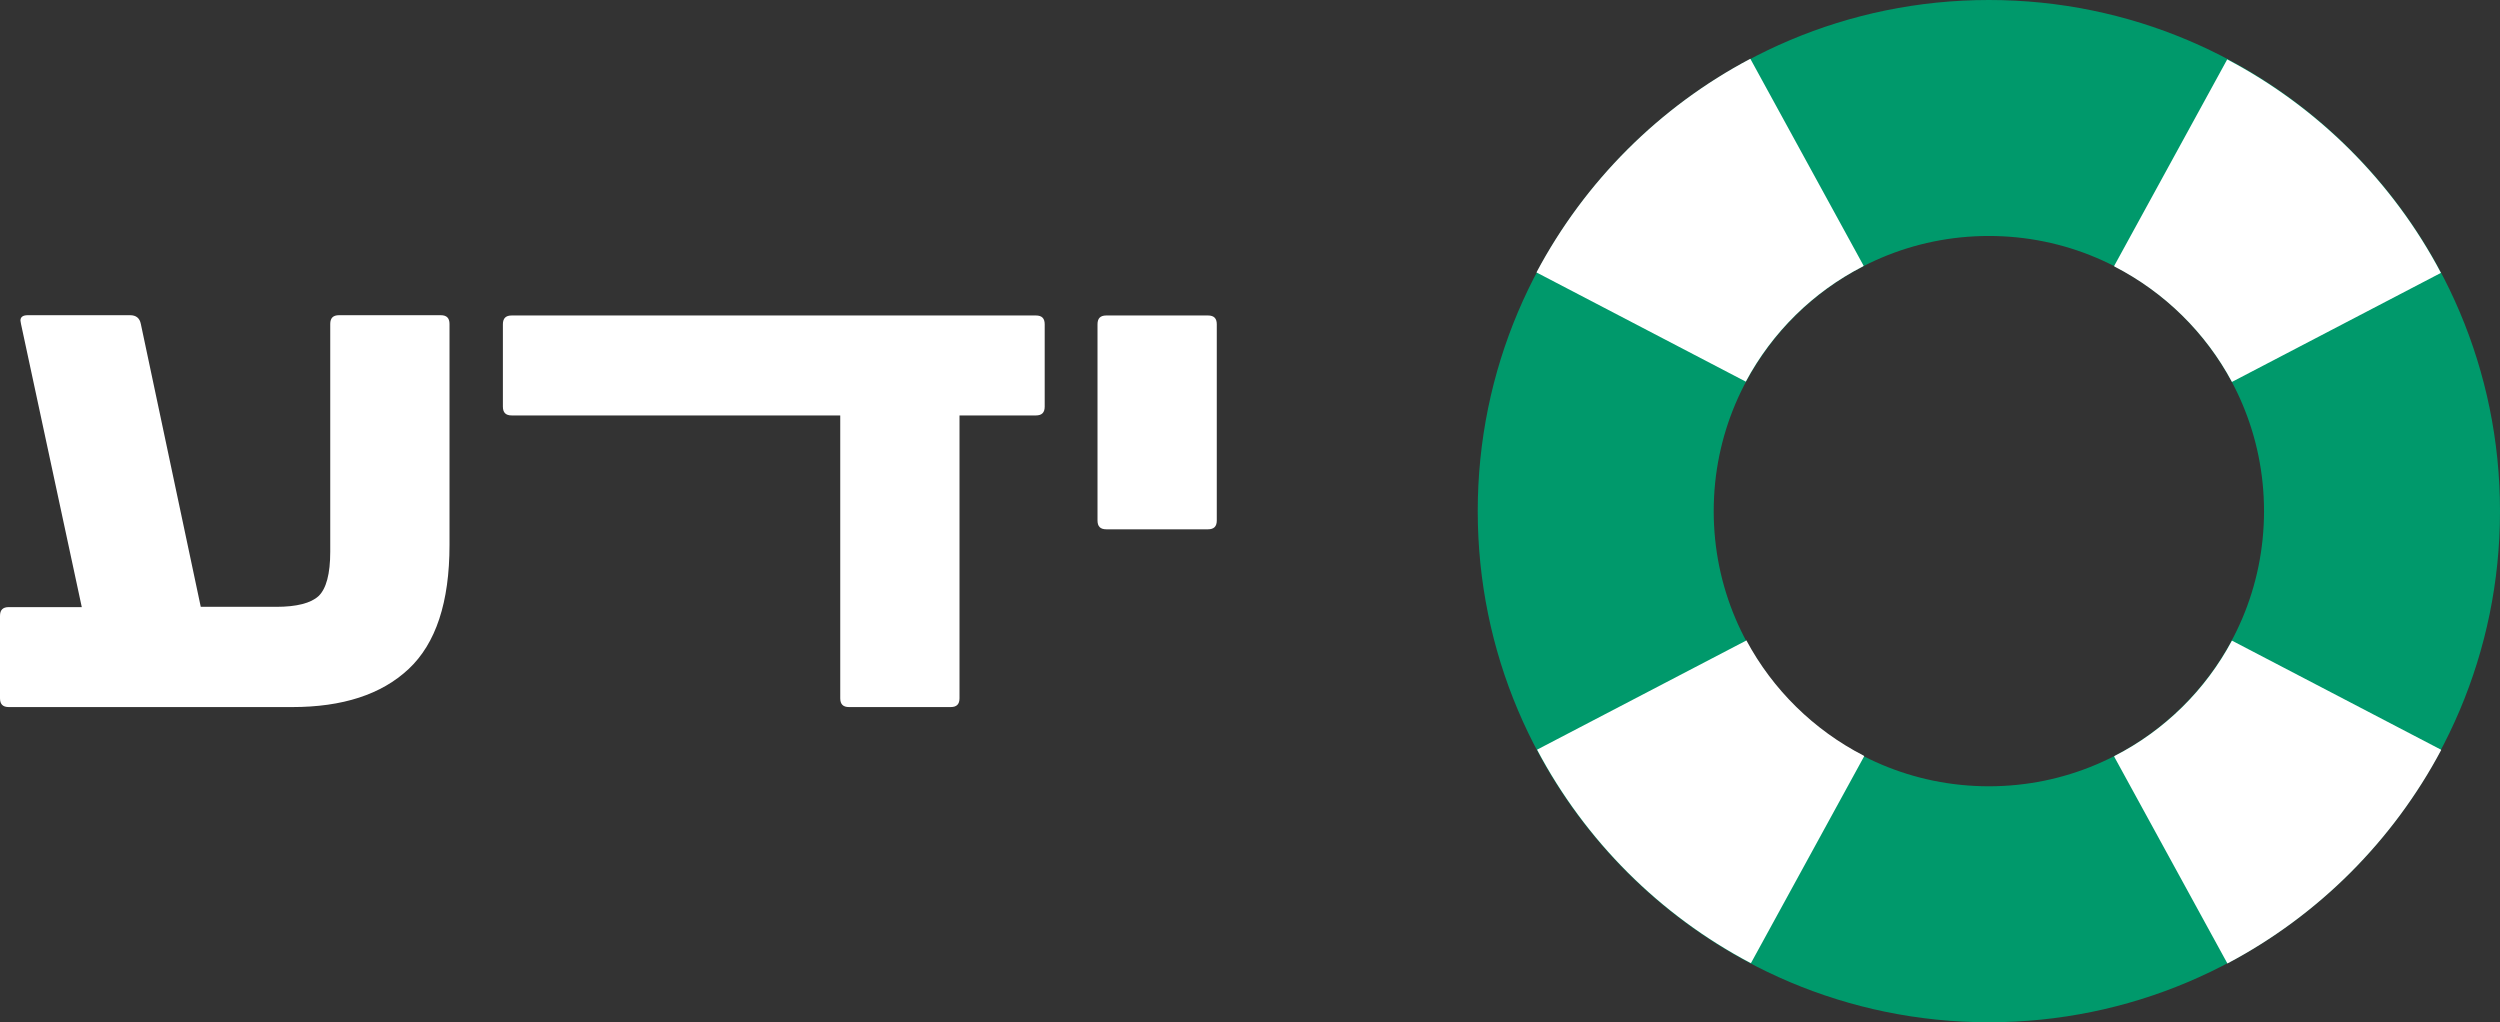 <?xml version="1.0" encoding="UTF-8"?><svg id="a" xmlns="http://www.w3.org/2000/svg" viewBox="0 0 88.04 36"><rect x="0" y="0" width="88.04" height="36" fill="#333333" stroke="none"/><defs><style>.b{fill:#fff;}.b,.c{fill-rule:evenodd;}.d,.c{fill:#00996b;}</style></defs><path class="c" d="m70.04,27.69c-5.35,0-9.69-4.34-9.69-9.69s4.34-9.69,9.69-9.69,9.69,4.34,9.69,9.69-4.34,9.69-9.69,9.69Zm0-27.69c-9.94,0-18,8.06-18,18s8.06,18,18,18,18-8.06,18-18S79.98,0,70.04,0Z"/><path class="b" d="m54.12,9.6l7.36,3.84h0c.93-1.74,2.37-3.16,4.13-4.06l.02-.02-3.99-7.29c-3.2,1.69-5.83,4.32-7.53,7.52Z"/><path class="b" d="m78.44,2.08l-3.99,7.29.02.02c1.75.9,3.2,2.32,4.13,4.06h0s7.36-3.84,7.36-3.84c-1.69-3.2-4.32-5.83-7.53-7.52Z"/><path class="b" d="m61.49,22.56h0s-7.36,3.84-7.36,3.84c1.69,3.2,4.32,5.83,7.53,7.52l3.99-7.29-.02-.02c-1.75-.9-3.2-2.32-4.13-4.06Z"/><path class="b" d="m85.96,26.4l-7.36-3.84h0c-.93,1.74-2.37,3.16-4.13,4.06l-.02.02,3.99,7.29c3.2-1.69,5.83-4.32,7.53-7.52Z"/><path class="b" d="m.31,24.9c-.21,0-.31-.1-.31-.31v-2.9c0-.21.1-.31.31-.31h2.57L.74,11.41l-.02-.12c0-.13.09-.19.26-.19h3.6c.21,0,.34.1.38.31l2.11,9.96h2.66c.72,0,1.22-.13,1.49-.38.27-.26.41-.78.41-1.56v-8.02c0-.21.1-.31.31-.31h3.58c.21,0,.31.1.31.31v7.78c0,2.02-.48,3.47-1.44,4.37-.96.9-2.33,1.34-4.1,1.34H.31Z"/><path class="b" d="m29.9,24.9c-.21,0-.31-.1-.31-.31v-9.96h-11.57c-.21,0-.31-.1-.31-.31v-2.9c0-.21.1-.31.31-.31h18.46c.21,0,.31.1.31.31v2.9c0,.21-.1.31-.31.31h-2.69v9.96c0,.21-.1.31-.31.31h-3.58Z"/><path class="b" d="m38.96,18.64c-.21,0-.31-.1-.31-.31v-6.91c0-.21.1-.31.31-.31h3.58c.21,0,.31.1.31.31v6.91c0,.21-.1.31-.31.31h-3.58Z"/></svg>